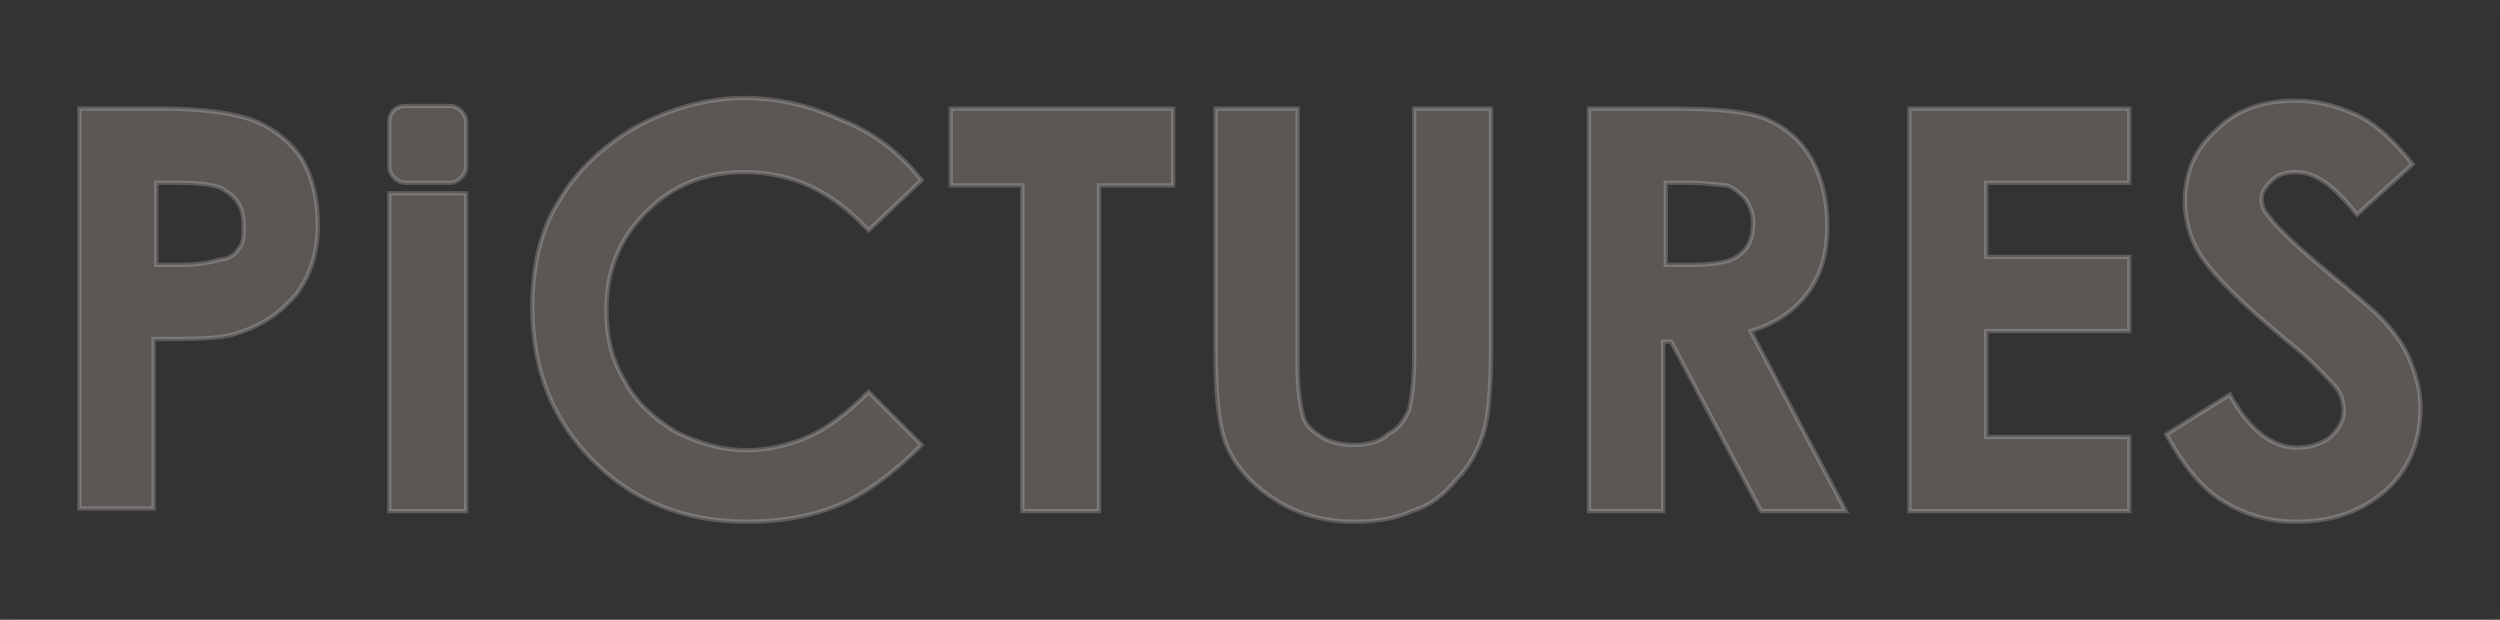 <?xml version="1.0" encoding="utf-8"?>
<!-- Generator: Adobe Illustrator 24.2.3, SVG Export Plug-In . SVG Version: 6.00 Build 0)  -->
<svg version="1.1" id="Layer_1" xmlns="http://www.w3.org/2000/svg" xmlns:xlink="http://www.w3.org/1999/xlink" x="0px" y="0px"
	 viewBox="0 0 94.4 23.4" style="enable-background:new 0 0 94.4 23.4;" xml:space="preserve">
<rect x="0" y="0" width="94.4" height="23.4" fill="#333333" stroke="none"/>
<style type="text/css">
	.st0{opacity:1.000000e-02;}
	.st1{fill:#4B94D0;}
	.st2{opacity:0.2;fill:#FEE8D9;stroke:#FFFFFF;stroke-width:0.163;stroke-miterlimit:10;}
</style>
<g class="st0">
	<g>
		<path class="st1" d="M94.4,0.4c0.5,0,0.5-0.8,0-0.8C93.9-0.4,93.9,0.4,94.4,0.4L94.4,0.4z"/>
	</g>
</g>
<g class="st0">
	<g>
		<path class="st1" d="M94,23.4C94,23.4,94,23.4,94,23.4c0,0.1,0,0.2,0,0.2c0,0,0,0.1,0.1,0.1c0,0,0.1,0.1,0.1,0.1c0,0,0.1,0,0.2,0
			c0,0,0.1,0,0.1,0c0.1,0,0.1-0.1,0.2-0.1c0,0,0-0.1,0.1-0.1c0-0.1,0.1-0.1,0.1-0.2c0,0,0,0,0-0.1c0-0.1,0-0.1,0-0.2
			c0,0,0-0.1-0.1-0.1c0,0-0.1-0.1-0.1-0.1c0,0-0.1,0-0.2,0c0,0-0.1,0-0.1,0c-0.1,0-0.1,0.1-0.2,0.1c0,0,0,0.1-0.1,0.1
			C94,23.2,94,23.3,94,23.4L94,23.4z"/>
	</g>
</g>
<g class="st0">
	<g>
		<path class="st1" d="M-0.4,23.4C-0.4,23.4-0.4,23.4-0.4,23.4c0,0.1,0,0.2,0,0.2c0,0,0,0.1,0.1,0.1c0,0,0.1,0.1,0.1,0.1
			c0,0,0.1,0,0.2,0c0,0,0.1,0,0.1,0c0.1,0,0.1-0.1,0.2-0.1c0,0,0-0.1,0.1-0.1c0-0.1,0.1-0.1,0.1-0.2c0,0,0,0,0-0.1
			c0-0.1,0-0.1,0-0.2c0,0,0-0.1-0.1-0.1c0,0-0.1-0.1-0.1-0.1c0,0-0.1,0-0.2,0c0,0-0.1,0-0.1,0c-0.1,0-0.1,0.1-0.2,0.1
			c0,0,0,0.1-0.1,0.1C-0.4,23.2-0.4,23.3-0.4,23.4L-0.4,23.4z"/>
	</g>
</g>
<g class="st0">
	<g>
		<path class="st1" d="M0,0.4C0,0.4,0,0.4,0,0.4c0.1,0,0.2,0,0.2,0c0,0,0.1,0,0.1-0.1c0,0,0.1-0.1,0.1-0.1c0,0,0-0.1,0-0.2
			c0,0,0-0.1,0-0.1c0-0.1-0.1-0.1-0.1-0.2c0,0-0.1,0-0.1-0.1c-0.1,0-0.1-0.1-0.2-0.1c0,0,0,0-0.1,0c-0.1,0-0.1,0-0.2,0
			c0,0-0.1,0-0.1,0.1c0,0-0.1,0.1-0.1,0.1c0,0,0,0.1,0,0.2c0,0,0,0.1,0,0.1c0,0.1,0.1,0.1,0.1,0.2c0,0,0.1,0,0.1,0.1
			C-0.1,0.4-0.1,0.4,0,0.4L0,0.4z"/>
	</g>
</g>
<path class="st2" d="M3,4.1h3.1c1.7,0,2.9,0.2,3.6,0.5C10.4,4.9,11,5.4,11.4,6c0.4,0.7,0.6,1.5,0.6,2.5c0,1.1-0.3,1.9-0.8,2.6
	c-0.6,0.7-1.3,1.2-2.3,1.5c-0.6,0.2-1.6,0.2-3.1,0.2v6.4H3V4.1z M5.9,10h0.9c0.7,0,1.2-0.1,1.5-0.2C8.6,9.8,8.9,9.6,9,9.4
	c0.2-0.2,0.2-0.5,0.2-0.9c0-0.6-0.2-1-0.7-1.3C8.3,7,7.6,6.9,6.7,6.9H5.9V10z"/>
<path class="st2" d="M34.8,6.8l-2,1.9c-1.4-1.5-2.9-2.2-4.7-2.2c-1.5,0-2.7,0.5-3.7,1.5c-1,1-1.5,2.2-1.5,3.7c0,1,0.2,1.9,0.7,2.7
	c0.4,0.8,1.1,1.4,1.9,1.9c0.8,0.4,1.7,0.7,2.7,0.7c0.8,0,1.6-0.2,2.3-0.5c0.7-0.3,1.5-0.9,2.3-1.7l2,2c-1.1,1.1-2.2,1.9-3.2,2.3
	c-1,0.4-2.1,0.6-3.4,0.6c-2.4,0-4.3-0.8-5.8-2.3c-1.5-1.5-2.3-3.4-2.3-5.8c0-1.5,0.3-2.9,1-4c0.7-1.2,1.7-2.1,2.9-2.8
	c1.3-0.7,2.7-1.1,4.1-1.1c1.3,0,2.5,0.3,3.6,0.8C33,5,34,5.8,34.8,6.8z"/>
<path class="st2" d="M46.1,4.1h2.9v9.8c0,0.8,0.1,1.4,0.2,1.8c0.1,0.4,0.4,0.6,0.7,0.8c0.3,0.2,0.8,0.3,1.2,0.3c0.5,0,1-0.1,1.3-0.4
	c0.4-0.2,0.6-0.5,0.8-0.9c0.1-0.4,0.2-1.1,0.2-2.1V4.1h2.9v9.1c0,1.5-0.1,2.6-0.3,3.2c-0.2,0.6-0.5,1.2-1,1.7c-0.5,0.6-1,1-1.7,1.2
	c-0.6,0.3-1.4,0.4-2.2,0.4c-1.1,0-2.1-0.3-2.9-0.8c-0.8-0.5-1.4-1.1-1.8-1.9c-0.4-0.8-0.5-2.1-0.5-3.9V4.1z"/>
<rect x="14.7" y="7.3" class="st2" width="2.9" height="12"/>
<polygon class="st2" points="35.9,4.1 44.3,4.1 44.3,7 41.5,7 41.5,19.3 38.6,19.3 38.6,7 35.9,7 "/>
<path class="st2" d="M60,4.1h3.1c1.7,0,2.9,0.1,3.6,0.4C67.4,4.8,68,5.3,68.4,6C68.8,6.7,69,7.6,69,8.5c0,1-0.2,1.8-0.7,2.5
	c-0.5,0.7-1.2,1.2-2.2,1.5l3.6,6.8h-3.2l-3.4-6.4h-0.3v6.4H60V4.1z M62.9,10h0.9c0.9,0,1.6-0.1,1.9-0.4c0.3-0.2,0.5-0.6,0.5-1.2
	c0-0.3-0.1-0.6-0.3-0.9c-0.2-0.2-0.4-0.4-0.7-0.5C65,7,64.5,6.9,63.7,6.9h-0.8V10z"/>
<polygon class="st2" points="72.1,4.1 80.4,4.1 80.4,6.9 75,6.9 75,9.7 80.4,9.7 80.4,12.5 75,12.5 75,16.5 80.4,16.5 80.4,19.3 
	72.1,19.3 "/>
<path class="st2" d="M91.1,6.2L89,8.1c-0.8-1-1.5-1.6-2.3-1.6c-0.4,0-0.7,0.1-0.9,0.3c-0.2,0.2-0.4,0.4-0.4,0.7
	c0,0.3,0.1,0.5,0.3,0.7c0.2,0.3,0.9,1,2.1,2c1.1,0.9,1.8,1.5,2,1.7c0.6,0.6,1,1.2,1.2,1.7c0.2,0.5,0.4,1.1,0.4,1.8
	c0,1.2-0.4,2.3-1.3,3.1c-0.9,0.8-2,1.2-3.4,1.2c-1.1,0-2-0.3-2.8-0.8c-0.8-0.5-1.5-1.4-2.1-2.5l2.4-1.5c0.7,1.3,1.6,2,2.5,2
	c0.5,0,0.9-0.1,1.3-0.4c0.3-0.3,0.5-0.6,0.5-1c0-0.3-0.1-0.7-0.4-1c-0.3-0.3-0.8-0.9-1.7-1.6c-1.7-1.4-2.7-2.4-3.2-3.1
	c-0.5-0.7-0.7-1.5-0.7-2.2c0-1.1,0.4-2,1.2-2.7c0.8-0.8,1.8-1.1,3-1.1c0.8,0,1.5,0.2,2.2,0.5C89.6,4.6,90.3,5.2,91.1,6.2z"/>
<path class="st2" d="M15.3,4L17,4c0.3,0,0.6,0.3,0.6,0.6v1.7c0,0.3-0.3,0.6-0.6,0.6h-1.7c-0.3,0-0.6-0.3-0.6-0.6l0-1.7
	C14.7,4.2,15,4,15.3,4z"/>
</svg>

